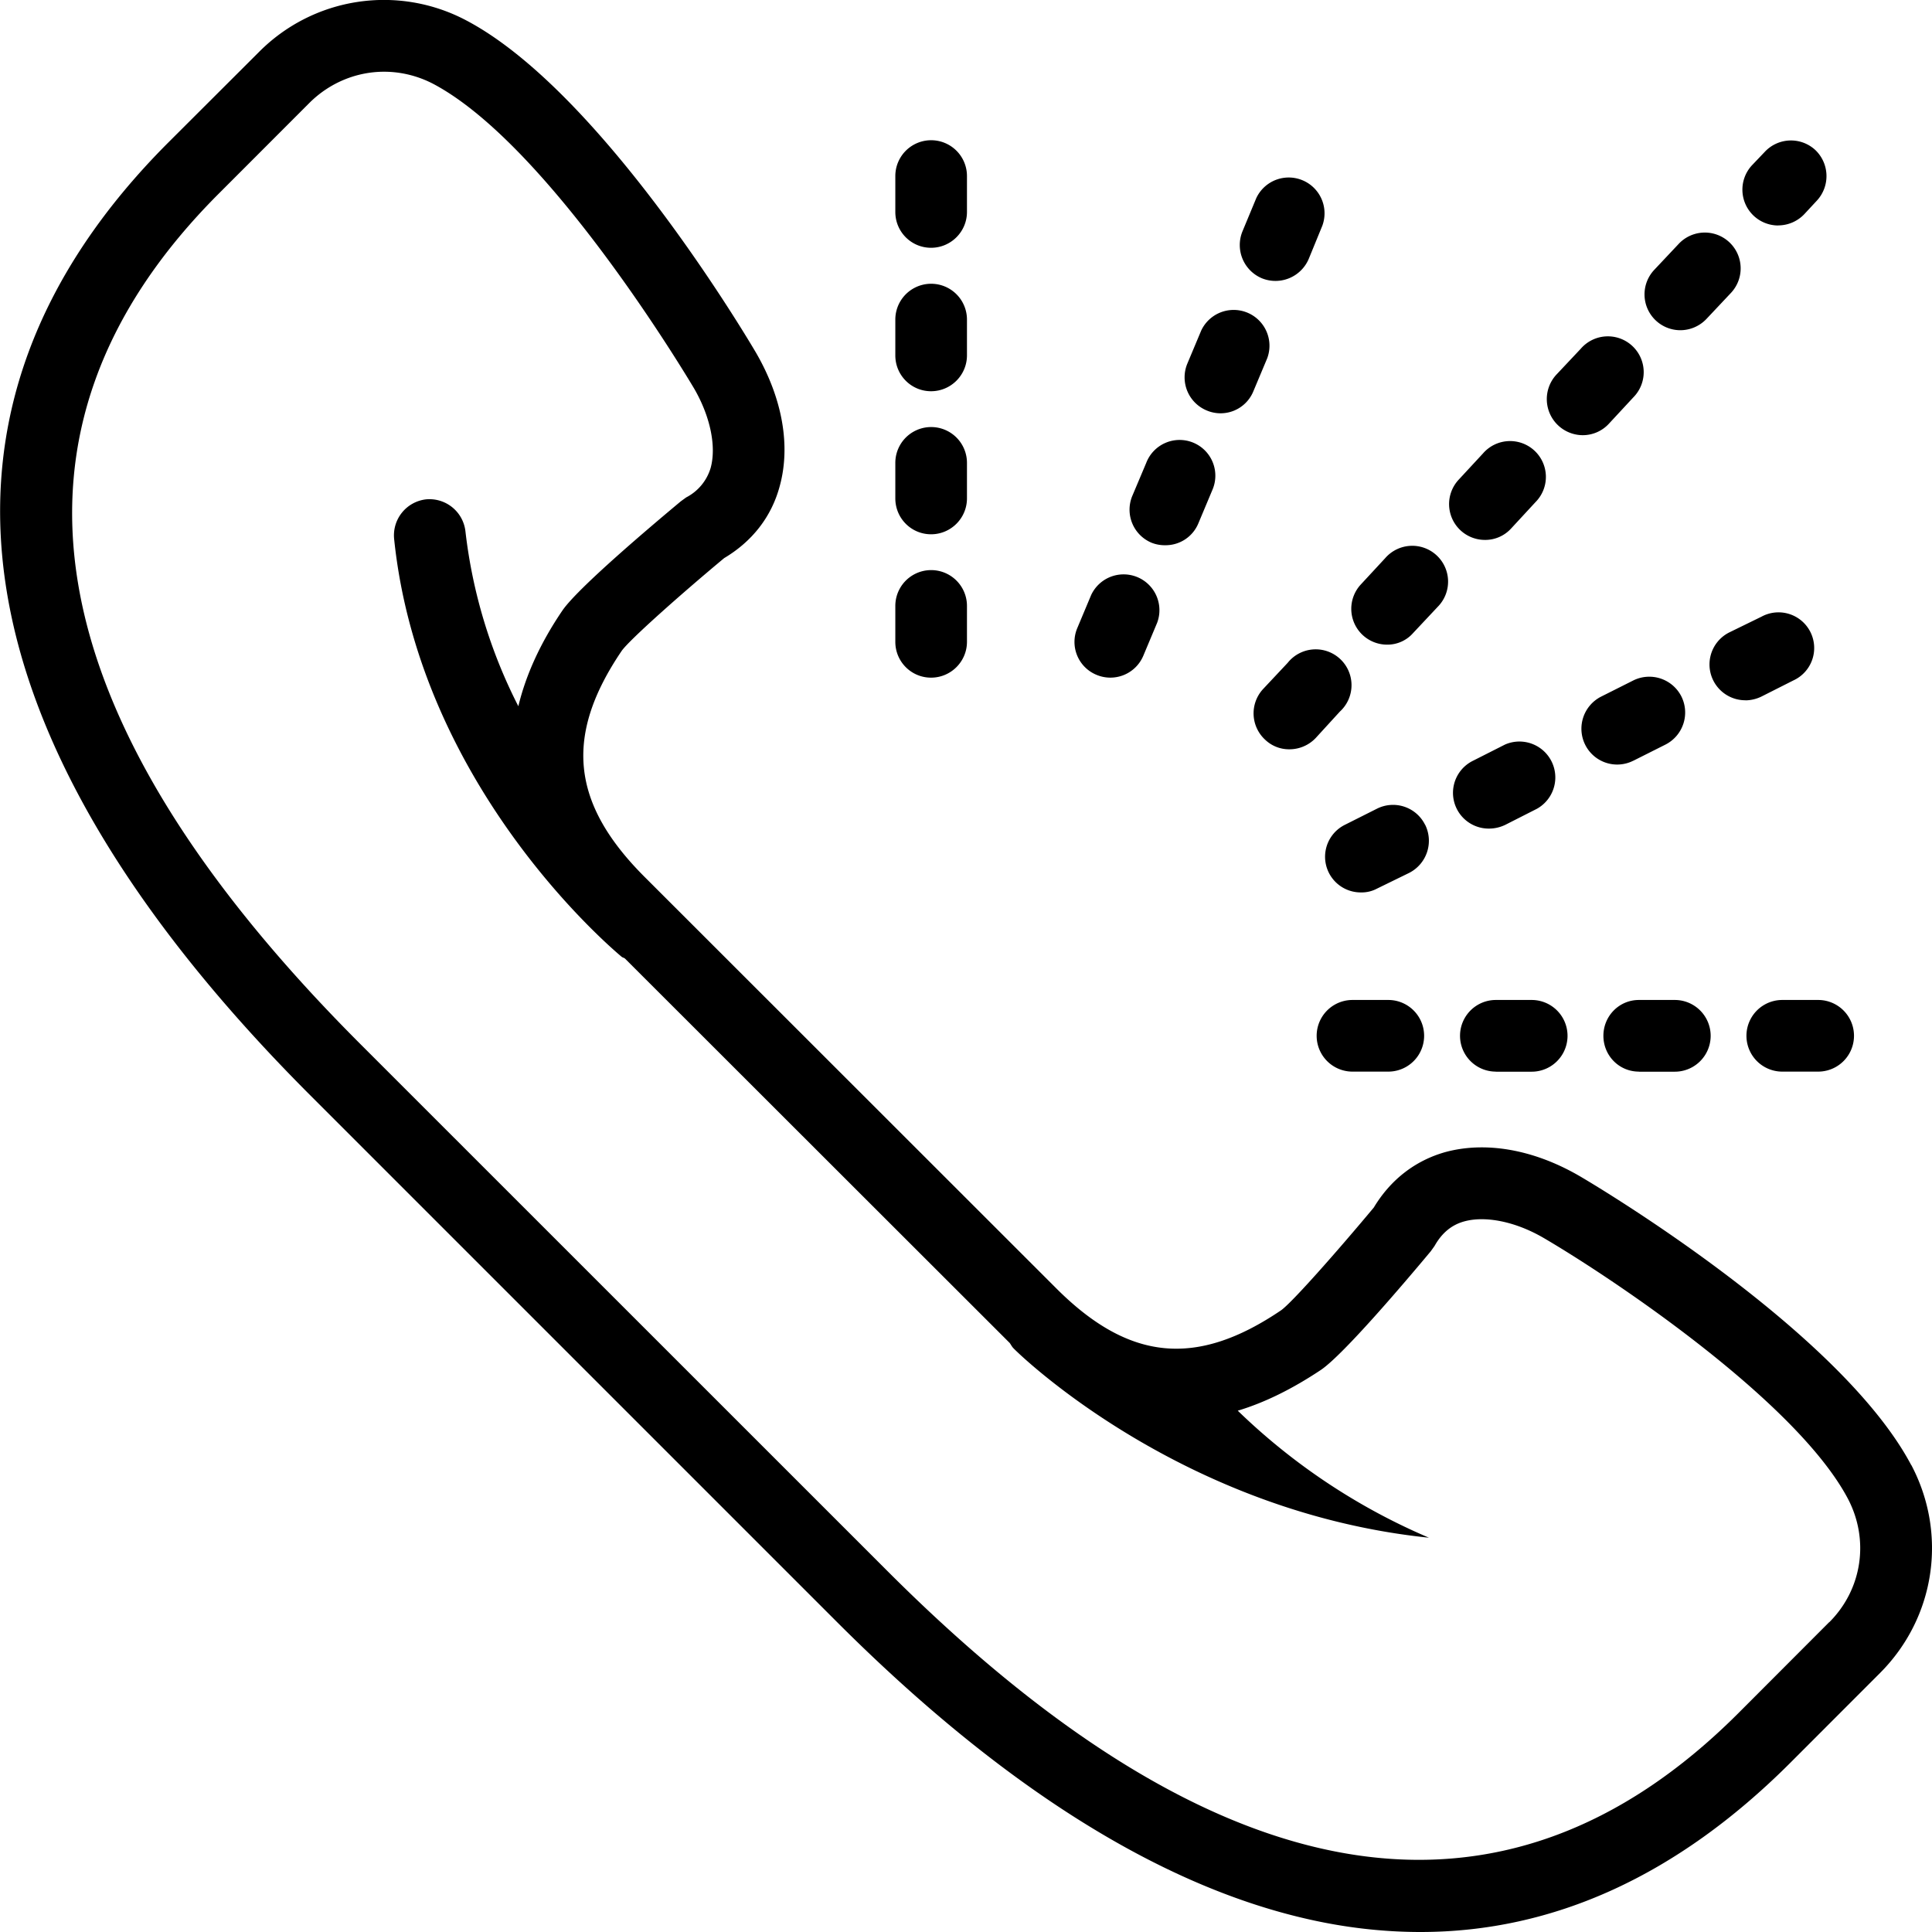 <svg xmlns="http://www.w3.org/2000/svg" width="32" height="32" viewBox="0 0 24 24">
    <path d="M18.445 6.707a.435.435 0 0 0 .325-.14l.304-.329a.445.445 0 1 0-.652-.605l-.3.324a.445.445 0 0 0 .323.75zm0 0M17.23 8.008a.425.425 0 0 0 .325-.145l.304-.324a.445.445 0 1 0-.652-.605l-.3.324a.445.445 0 0 0 .323.75zm0 0M15.996 8.234l-.305.325a.445.445 0 0 0 .024.629.429.429 0 0 0 .3.12.45.45 0 0 0 .329-.14l.3-.328a.445.445 0 1 0-.648-.606zm0 0M19.66 5.406a.441.441 0 0 0 .324-.14l.305-.329a.445.445 0 1 0-.652-.605l-.305.324a.448.448 0 0 0 .328.75zm0 0M22.09 2.8a.448.448 0 0 0 .324-.14l.156-.168a.448.448 0 0 0-.02-.629.445.445 0 0 0-.628.024l-.16.168a.445.445 0 0 0 .328.746zm0 0M20.875 4.102a.448.448 0 0 0 .324-.141l.305-.324a.445.445 0 1 0-.652-.606l-.305.324a.445.445 0 0 0 .328.747zm0 0M11.566 4.86c.246 0 .446-.2.446-.446V3.97a.445.445 0 1 0-.89 0v.445c0 .246.198.445.444.445zm0 0M11.566 6.637c.246 0 .446-.2.446-.446V5.75a.445.445 0 1 0-.89 0v.441c0 .247.198.446.444.446zm0 0M11.566 3.078c.246 0 .446-.2.446-.445v-.446a.445.445 0 1 0-.89 0v.446c0 .246.198.445.444.445zm0 0M11.566 8.418c.246 0 .446-.2.446-.445v-.446a.445.445 0 1 0-.89 0v.446c0 .246.198.445.444.445zm0 0M18.582 13.313h.445a.445.445 0 1 0 0-.891h-.445a.445.445 0 1 0 0 .89zm0 0M17.246 12.422h-.445a.445.445 0 1 0 0 .89h.445a.445.445 0 1 0 0-.89zm0 0M22.14 12.422a.445.445 0 1 0 0 .89h.446a.445.445 0 1 0 0-.89zm0 0M20.36 13.313h.445a.445.445 0 1 0 0-.891h-.446c-.246 0-.441.2-.441.445 0 .246.195.445.441.445zm0 0"/>
    <path d="M23.742 18.2c-.894-1.688-3.996-3.52-4.133-3.598-.566-.325-1.156-.426-1.656-.29-.375.106-.68.344-.887.688-.453.543-1.015 1.18-1.152 1.277-1.055.715-1.894.63-2.8-.28L8 10.886c-.906-.91-.992-1.746-.277-2.801.097-.137.73-.7 1.273-1.152.348-.207.586-.512.688-.887.14-.5.039-1.09-.29-1.66-.078-.133-1.906-3.235-3.597-4.13a2.186 2.186 0 0 0-2.578.388l-1.13 1.128C-1.202 5.066-.593 9.156 3.853 13.605l6.543 6.543c2.02 2.02 3.976 3.258 5.816 3.684.484.113.965.168 1.434.168 1.652 0 3.187-.7 4.582-2.09l1.128-1.129c.684-.687.84-1.722.387-2.582zm-1.02 1.952l-1.128 1.13c-2.922 2.921-6.477 2.327-10.57-1.766L4.48 12.973C.39 8.883-.203 5.324 2.72 2.403l1.129-1.13c.254-.25.586-.382.922-.382.207 0 .418.05.613.152 1.465.777 3.226 3.762 3.242 3.789.2.348.273.715.203.977a.606.606 0 0 1-.305.37l-.066.048c-.379.316-1.285 1.082-1.473 1.359-.273.402-.453.8-.546 1.187a6.365 6.365 0 0 1-.657-2.171.45.45 0 0 0-.488-.399.45.45 0 0 0-.398.492c.32 3.094 2.726 5.106 2.828 5.192.011.008.027.011.039.02l4.722 4.718.059.059c.016.023.027.046.047.066.082.086 2.094 2.035 5.16 2.352a7.805 7.805 0 0 1-2.375-1.578c.34-.102.684-.274 1.035-.508.281-.192 1.047-1.094 1.363-1.473l.047-.066c.09-.16.211-.262.371-.305.258-.07.625 0 .973.2.836.487 3.145 2.026 3.79 3.245.269.512.179 1.125-.231 1.535zm0 0"/>
    <path d="M17.703 10.246a.444.444 0 0 0-.598-.2l-.398.2a.443.443 0 0 0 .2.84.404.404 0 0 0 .198-.047l.399-.195a.448.448 0 0 0 .2-.598zm0 0M20.29 9.45l.398-.2a.447.447 0 0 0 .199-.598.447.447 0 0 0-.598-.199l-.398.2a.447.447 0 0 0-.2.597.444.444 0 0 0 .598.2zm0 0M21.684 8.7a.464.464 0 0 0 .199-.048l.394-.199a.443.443 0 1 0-.394-.793l-.399.195a.445.445 0 0 0 .2.844zm0 0M18.7 10.246l.394-.2a.446.446 0 0 0-.398-.797l-.395.2a.444.444 0 0 0 .199.844.464.464 0 0 0 .2-.047zm0 0M13.621 8.383a.444.444 0 0 0 .582-.238l.172-.41a.445.445 0 0 0-.82-.344l-.172.41a.442.442 0 0 0 .238.582zm0 0M15.676 3.457a.449.449 0 0 0 .582-.242l.168-.41a.445.445 0 0 0-.82-.344l-.172.414a.448.448 0 0 0 .242.582zm0 0M14.988 5.098a.44.44 0 0 0 .582-.238l.172-.41a.445.445 0 0 0-.82-.344l-.172.41a.445.445 0 0 0 .238.582zm0 0M14.305 6.742a.445.445 0 0 0 .172.031.44.44 0 0 0 .41-.273l.172-.41a.444.444 0 1 0-.82-.34l-.173.41a.445.445 0 0 0 .239.582zm0 0"/>
</svg>
